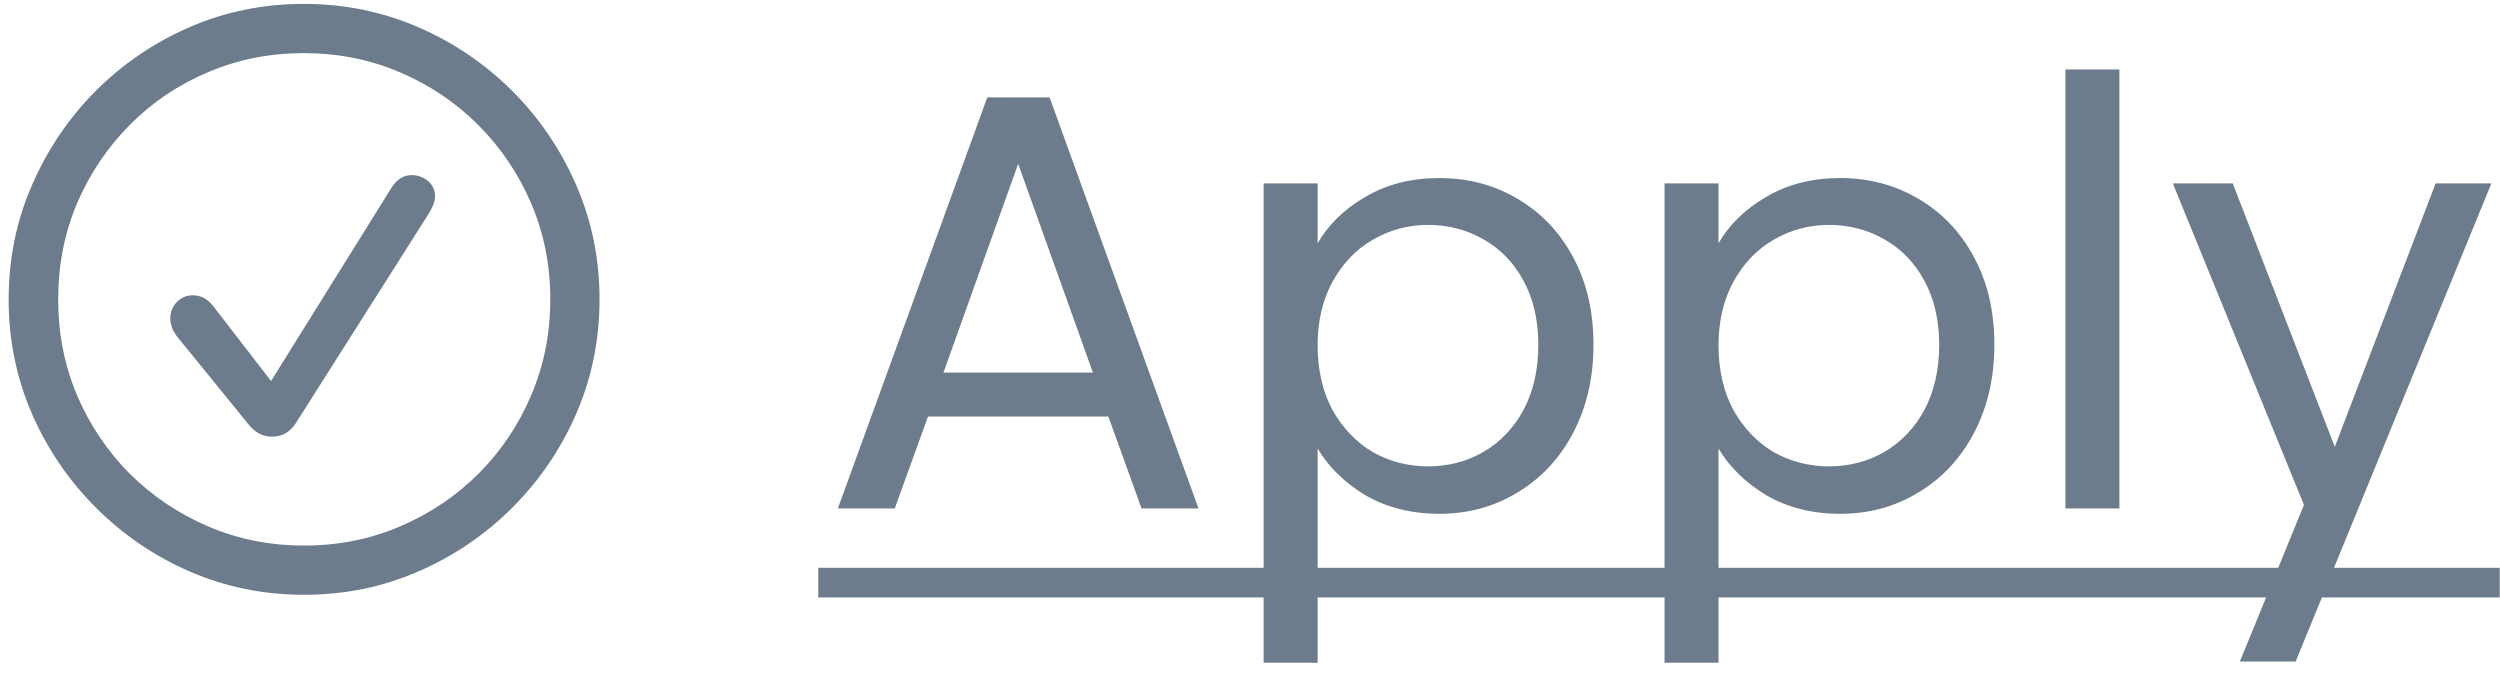 <svg width="59" height="16" viewBox="0 0 59 16" fill="none" xmlns="http://www.w3.org/2000/svg">
<path d="M7.177 14.037C8.129 14.037 9.025 13.855 9.863 13.49C10.706 13.126 11.449 12.622 12.092 11.979C12.734 11.337 13.238 10.596 13.602 9.758C13.967 8.915 14.149 8.017 14.149 7.064C14.149 6.112 13.967 5.216 13.602 4.378C13.238 3.535 12.734 2.792 12.092 2.149C11.449 1.507 10.706 1.003 9.863 0.639C9.02 0.274 8.122 0.092 7.17 0.092C6.217 0.092 5.32 0.274 4.477 0.639C3.638 1.003 2.897 1.507 2.255 2.149C1.617 2.792 1.116 3.535 0.751 4.378C0.386 5.216 0.204 6.112 0.204 7.064C0.204 8.017 0.386 8.915 0.751 9.758C1.116 10.596 1.619 11.337 2.262 11.979C2.904 12.622 3.645 13.126 4.483 13.49C5.327 13.855 6.224 14.037 7.177 14.037ZM7.177 12.875C6.37 12.875 5.616 12.725 4.914 12.424C4.212 12.123 3.595 11.708 3.062 11.18C2.533 10.646 2.118 10.029 1.817 9.327C1.521 8.625 1.373 7.871 1.373 7.064C1.373 6.258 1.521 5.504 1.817 4.802C2.118 4.1 2.533 3.482 3.062 2.949C3.59 2.416 4.205 2.001 4.907 1.705C5.609 1.404 6.363 1.254 7.17 1.254C7.977 1.254 8.731 1.404 9.433 1.705C10.134 2.001 10.752 2.416 11.285 2.949C11.818 3.482 12.235 4.1 12.536 4.802C12.837 5.504 12.987 6.258 12.987 7.064C12.987 7.871 12.837 8.625 12.536 9.327C12.24 10.029 11.825 10.646 11.292 11.18C10.763 11.708 10.146 12.123 9.439 12.424C8.738 12.725 7.983 12.875 7.177 12.875ZM6.425 10.305C6.657 10.305 6.842 10.2 6.979 9.99L10.102 5.068C10.144 5.005 10.18 4.936 10.212 4.863C10.248 4.786 10.267 4.708 10.267 4.631C10.267 4.48 10.21 4.36 10.096 4.269C9.982 4.177 9.854 4.132 9.713 4.132C9.521 4.132 9.362 4.234 9.234 4.439L6.397 8.992L5.051 7.249C4.969 7.14 4.887 7.067 4.805 7.03C4.727 6.989 4.641 6.969 4.545 6.969C4.399 6.969 4.274 7.023 4.169 7.133C4.069 7.238 4.019 7.365 4.019 7.516C4.019 7.657 4.071 7.798 4.176 7.939L5.844 9.99C5.93 10.1 6.019 10.179 6.11 10.229C6.206 10.28 6.311 10.305 6.425 10.305ZM26.157 9.83H21.901L21.116 12H19.773L23.3 2.298H24.77L28.285 12H26.941L26.157 9.83ZM25.793 8.794L24.029 3.866L22.265 8.794H25.793ZM31.096 5.742C31.348 5.303 31.721 4.939 32.216 4.65C32.72 4.351 33.303 4.202 33.966 4.202C34.648 4.202 35.264 4.365 35.814 4.692C36.374 5.019 36.813 5.481 37.13 6.078C37.447 6.666 37.606 7.352 37.606 8.136C37.606 8.911 37.447 9.601 37.13 10.208C36.813 10.815 36.374 11.286 35.814 11.622C35.264 11.958 34.648 12.126 33.966 12.126C33.313 12.126 32.734 11.981 32.23 11.692C31.735 11.393 31.358 11.025 31.096 10.586V15.64H29.822V4.328H31.096V5.742ZM36.304 8.136C36.304 7.557 36.188 7.053 35.954 6.624C35.721 6.195 35.404 5.868 35.002 5.644C34.61 5.42 34.176 5.308 33.7 5.308C33.233 5.308 32.8 5.425 32.398 5.658C32.006 5.882 31.689 6.213 31.446 6.652C31.213 7.081 31.096 7.581 31.096 8.15C31.096 8.729 31.213 9.237 31.446 9.676C31.689 10.105 32.006 10.437 32.398 10.67C32.8 10.894 33.233 11.006 33.7 11.006C34.176 11.006 34.61 10.894 35.002 10.67C35.404 10.437 35.721 10.105 35.954 9.676C36.188 9.237 36.304 8.724 36.304 8.136ZM40.557 5.742C40.809 5.303 41.182 4.939 41.677 4.65C42.181 4.351 42.764 4.202 43.427 4.202C44.108 4.202 44.724 4.365 45.275 4.692C45.835 5.019 46.274 5.481 46.591 6.078C46.908 6.666 47.067 7.352 47.067 8.136C47.067 8.911 46.908 9.601 46.591 10.208C46.274 10.815 45.835 11.286 45.275 11.622C44.724 11.958 44.108 12.126 43.427 12.126C42.774 12.126 42.195 11.981 41.691 11.692C41.196 11.393 40.818 11.025 40.557 10.586V15.64H39.283V4.328H40.557V5.742ZM45.765 8.136C45.765 7.557 45.648 7.053 45.415 6.624C45.182 6.195 44.864 5.868 44.463 5.644C44.071 5.42 43.637 5.308 43.161 5.308C42.694 5.308 42.26 5.425 41.859 5.658C41.467 5.882 41.15 6.213 40.907 6.652C40.674 7.081 40.557 7.581 40.557 8.15C40.557 8.729 40.674 9.237 40.907 9.676C41.15 10.105 41.467 10.437 41.859 10.67C42.26 10.894 42.694 11.006 43.161 11.006C43.637 11.006 44.071 10.894 44.463 10.67C44.864 10.437 45.182 10.105 45.415 9.676C45.648 9.237 45.765 8.724 45.765 8.136ZM50.018 1.64V12H48.744V1.64H50.018ZM58.797 4.328L54.177 15.612H52.861L54.373 11.916L51.279 4.328H52.693L55.101 10.544L57.481 4.328H58.797Z" fill="#6D7C8D"/>
<path d="M19.311 13.4H58.993V14.1H19.311V13.4Z" fill="#6D7C8D"/>
</svg>
